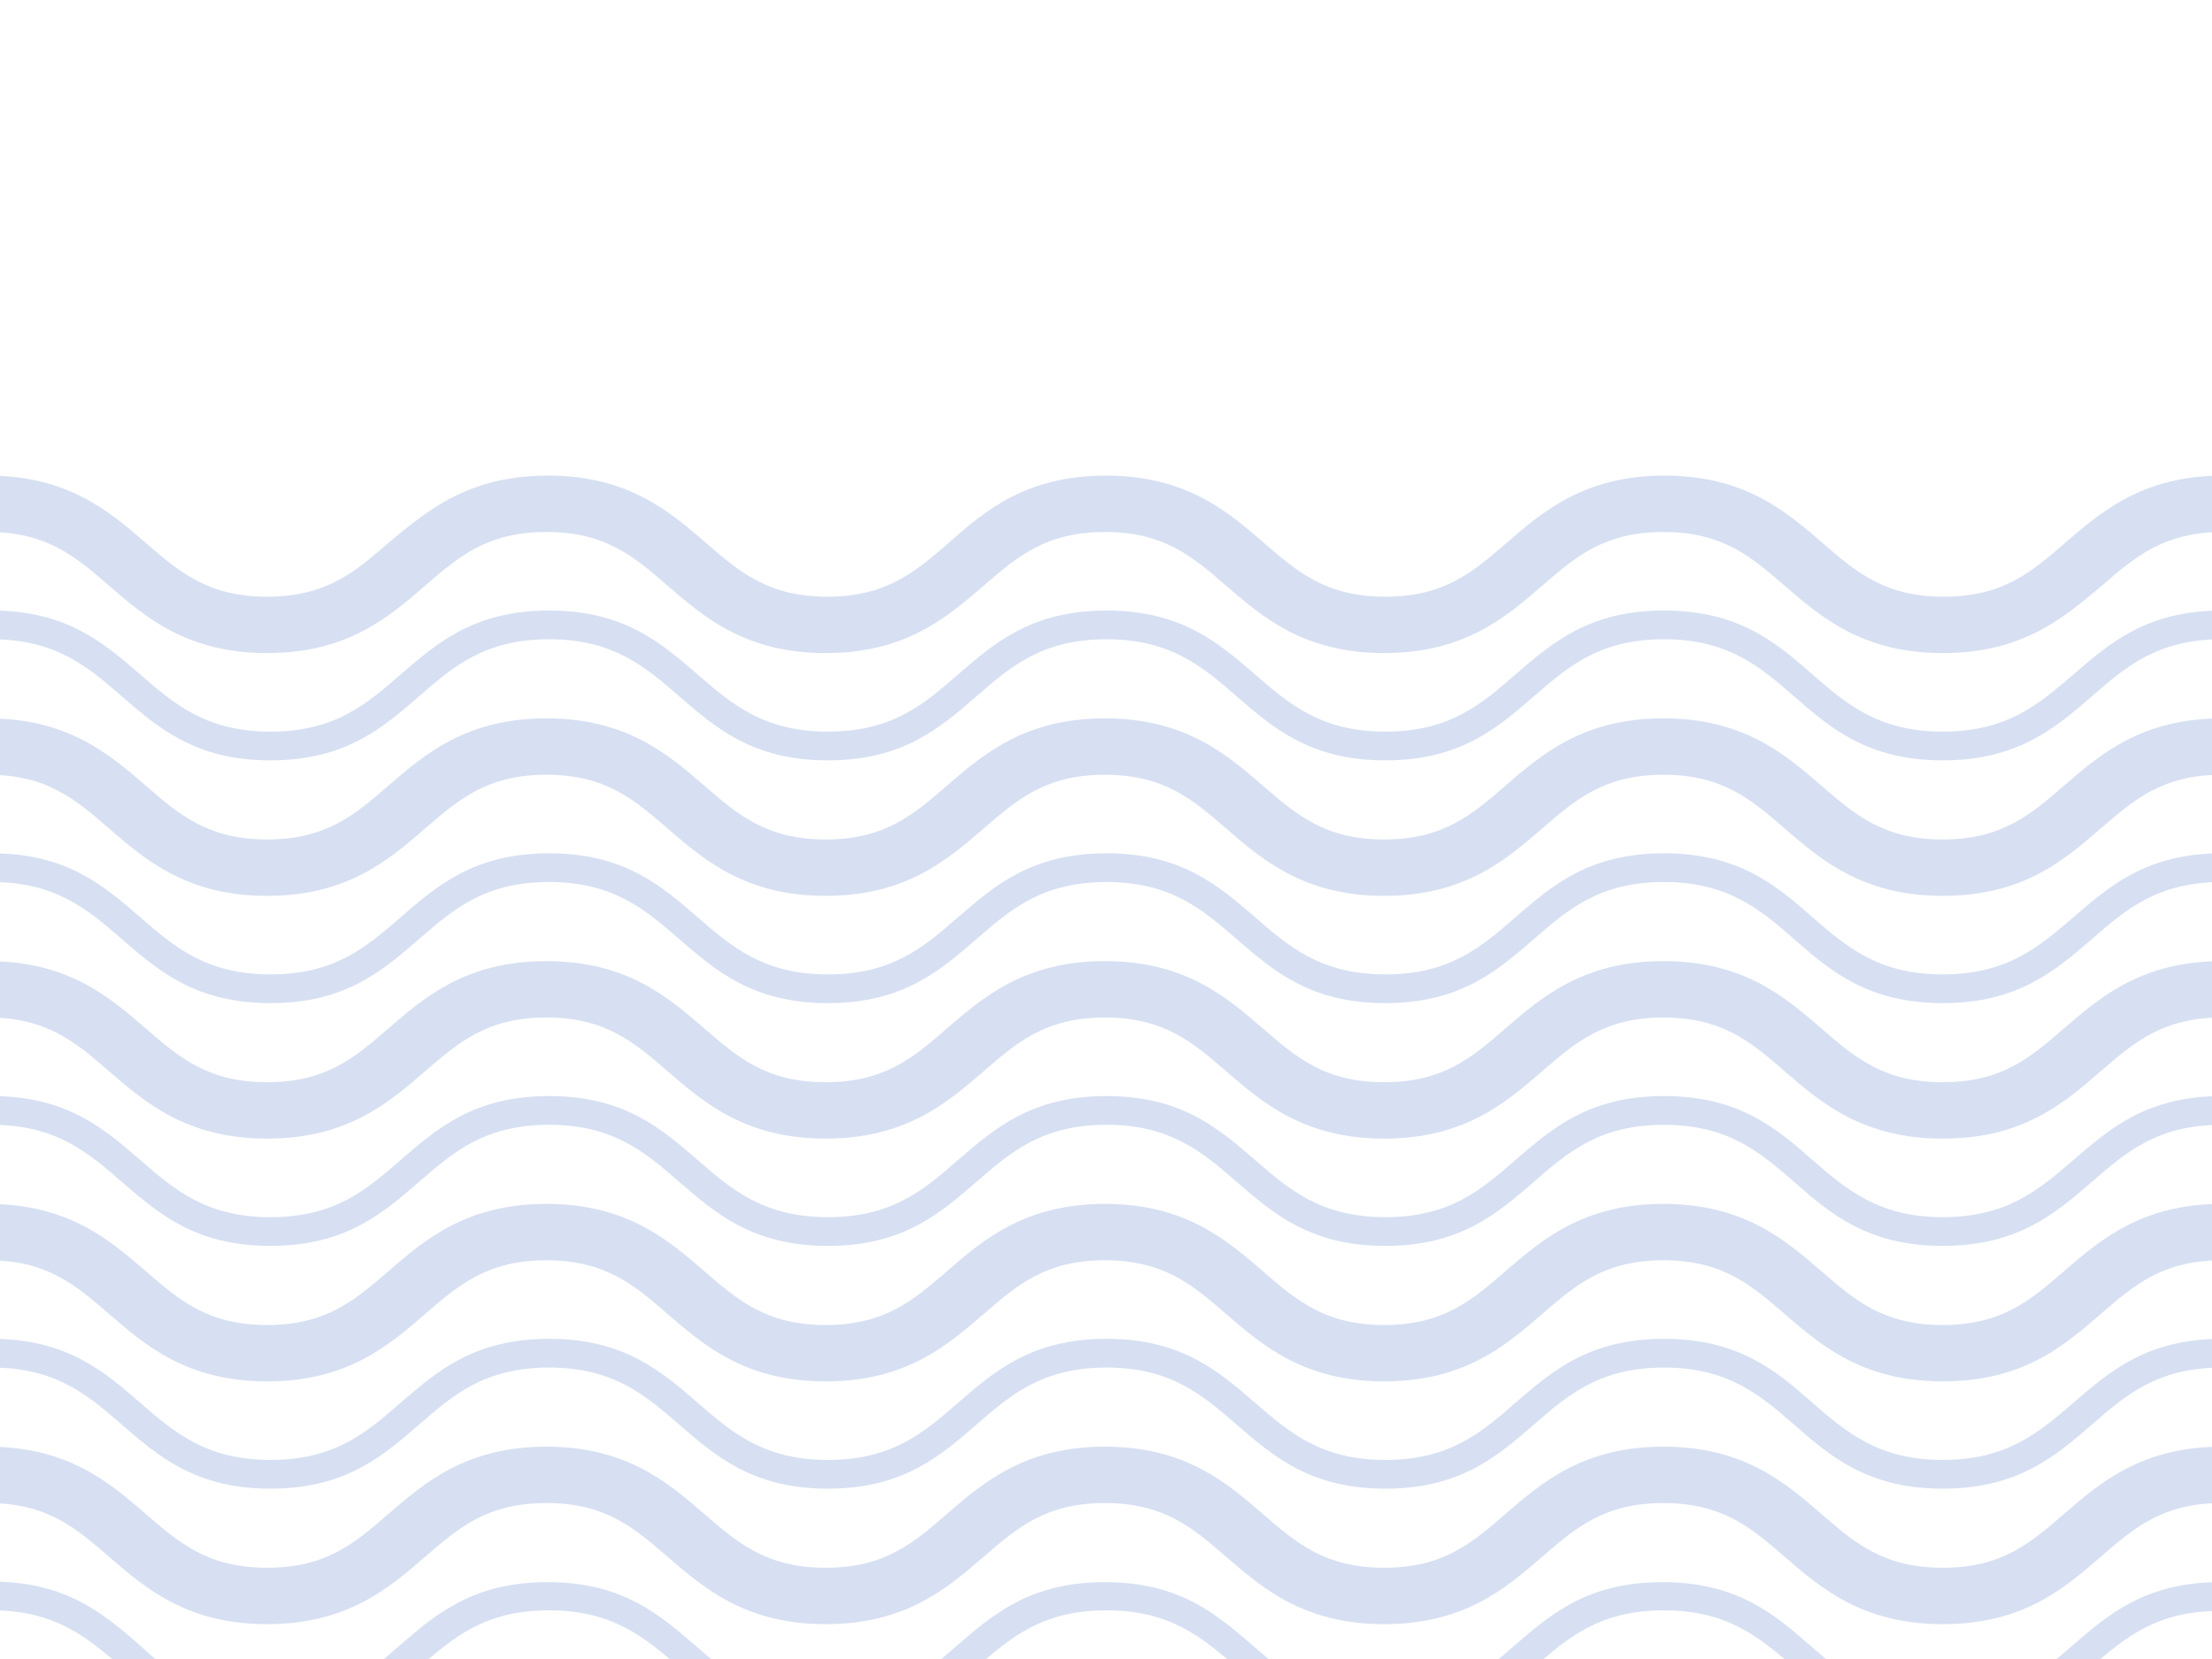 <?xml version="1.0" encoding="utf-8"?>
<!-- Generator: Adobe Illustrator 20.0.0, SVG Export Plug-In . SVG Version: 6.00 Build 0)  -->
<svg version="1.1" id="Layer_1" xmlns="http://www.w3.org/2000/svg" xmlns:xlink="http://www.w3.org/1999/xlink" x="0px" y="0px"
	 viewBox="0 0 400 300" style="enable-background:new 0 0 400 300;" xml:space="preserve">
<style type="text/css">
	.st0{opacity:0.4;}
	.st1{clip-path:url(#SVGID_11_);}
	.st2{clip-path:url(#SVGID_12_);}
	.st3{clip-path:url(#SVGID_13_);}
	.st4{clip-path:url(#SVGID_14_);}
	.st5{clip-path:url(#SVGID_15_);}
	.st6{clip-path:url(#SVGID_16_);}
	.st7{clip-path:url(#SVGID_17_);}
	.st8{clip-path:url(#SVGID_18_);}
	.st9{clip-path:url(#SVGID_19_);}
	.st10{clip-path:url(#SVGID_20_);fill:#0B51FE;}
</style>
<g class="st0">
	<defs>
		<path id="SVGID_1_" class="st0" d="M351.3,118.1c-14.5,0-22-6.5-28.6-12.2c-6-5.2-11.2-9.7-21.9-9.7c-10.7,0-15.9,4.5-21.9,9.7
			c-6.6,5.7-14.1,12.2-28.6,12.2c-14.5,0-22-6.5-28.6-12.2c-6-5.2-11.2-9.7-21.9-9.7c-10.7,0-15.9,4.5-21.9,9.7
			c-6.6,5.7-14.1,12.2-28.6,12.2s-22-6.5-28.6-12.2c-6-5.2-11.2-9.7-21.9-9.7c-10.7,0-15.9,4.5-21.9,9.7
			c-6.6,5.7-14.1,12.2-28.6,12.2s-22-6.5-28.6-12.2c-6-5.2-11.2-9.7-21.9-9.7c-2.8,0-5.1-2.3-5.1-5.1c0-2.8,2.3-5.1,5.1-5.1
			c14.5,0,22,6.5,28.6,12.2c6,5.2,11.2,9.7,21.9,9.7s15.9-4.5,21.9-9.7C77.1,92.5,84.5,86,99.1,86c14.5,0,22,6.5,28.6,12.2
			c6,5.2,11.2,9.7,21.9,9.7c10.7,0,15.9-4.5,21.9-9.7C178,92.5,185.4,86,200,86c14.5,0,22,6.5,28.6,12.2c6,5.2,11.2,9.7,21.9,9.7
			c10.7,0,15.9-4.5,21.9-9.7c6.6-5.7,14.1-12.2,28.6-12.2c14.5,0,22,6.5,28.6,12.2c6,5.2,11.2,9.7,21.9,9.7
			c10.7,0,15.9-4.5,21.9-9.7c6.6-5.7,14.1-12.2,28.6-12.2c2.8,0,5.1,2.3,5.1,5.1c0,2.8-2.3,5.1-5.1,5.1c-10.7,0-15.9,4.5-21.9,9.7
			C373.3,111.6,365.9,118.1,351.3,118.1z"/>
	</defs>
	<defs>
		<path id="SVGID_2_" class="st0" d="M351.3,137.5c-13.6,0-20.4-5.9-26.9-11.6c-6.1-5.3-11.9-10.3-23.5-10.3
			c-11.7,0-17.4,5-23.5,10.3c-6.6,5.7-13.3,11.6-26.9,11.6c-13.6,0-20.3-5.9-26.9-11.6c-6.1-5.3-11.9-10.3-23.5-10.3
			c-11.7,0-17.4,5-23.5,10.3c-6.6,5.7-13.3,11.6-26.9,11.6c-13.6,0-20.3-5.9-26.9-11.6c-6.1-5.3-11.9-10.3-23.5-10.3
			c-11.7,0-17.4,5-23.5,10.3c-6.6,5.7-13.3,11.6-26.9,11.6s-20.3-5.9-26.9-11.6c-6.1-5.3-11.9-10.3-23.5-10.3
			c-1.4,0-2.6-1.1-2.6-2.6c0-1.4,1.1-2.6,2.6-2.6c13.6,0,20.3,5.9,26.9,11.6c6.1,5.3,11.9,10.3,23.5,10.3c11.7,0,17.4-5,23.5-10.3
			c6.6-5.7,13.3-11.6,26.9-11.6c13.6,0,20.3,5.9,26.9,11.6c6.1,5.3,11.9,10.3,23.5,10.3c11.7,0,17.4-5,23.5-10.3
			c6.6-5.7,13.3-11.6,26.9-11.6c13.6,0,20.3,5.9,26.9,11.6c6.1,5.3,11.9,10.3,23.5,10.3c11.7,0,17.4-5,23.5-10.3
			c6.6-5.7,13.3-11.6,26.9-11.6c13.6,0,20.4,5.9,26.9,11.6c6.1,5.3,11.9,10.3,23.5,10.3c11.7,0,17.4-5,23.6-10.3
			c6.6-5.7,13.3-11.6,26.9-11.6c1.4,0,2.6,1.1,2.6,2.6c0,1.4-1.1,2.6-2.6,2.6c-11.7,0-17.4,5-23.5,10.3
			C371.7,131.6,364.9,137.5,351.3,137.5z"/>
	</defs>
	<defs>
		<path id="SVGID_3_" class="st0" d="M351.3,162c-14.5,0-22-6.5-28.6-12.2c-6-5.2-11.2-9.7-21.9-9.7c-10.7,0-15.9,4.5-21.9,9.7
			c-6.6,5.7-14.1,12.2-28.6,12.2c-14.5,0-22-6.5-28.6-12.2c-6-5.2-11.2-9.7-21.9-9.7c-10.7,0-15.9,4.5-21.9,9.7
			c-6.6,5.7-14.1,12.2-28.6,12.2s-22-6.5-28.6-12.2c-6-5.2-11.2-9.7-21.9-9.7c-10.7,0-15.9,4.5-21.9,9.7
			c-6.6,5.7-14.1,12.2-28.6,12.2s-22-6.5-28.6-12.2c-6-5.2-11.2-9.7-21.9-9.7c-2.8,0-5.1-2.3-5.1-5.1s2.3-5.1,5.1-5.1
			c14.5,0,22,6.5,28.6,12.2c6,5.2,11.2,9.7,21.9,9.7s15.9-4.5,21.9-9.7c6.6-5.7,14.1-12.2,28.6-12.2c14.5,0,22,6.5,28.6,12.2
			c6,5.2,11.2,9.7,21.9,9.7c10.7,0,15.9-4.5,21.9-9.7c6.6-5.7,14.1-12.2,28.6-12.2c14.5,0,22,6.5,28.6,12.2c6,5.2,11.2,9.7,21.9,9.7
			c10.7,0,15.9-4.5,21.9-9.7c6.6-5.7,14.1-12.2,28.6-12.2c14.5,0,22,6.5,28.6,12.2c6,5.2,11.2,9.7,21.9,9.7
			c10.7,0,15.9-4.5,21.9-9.7c6.6-5.7,14.1-12.2,28.6-12.2c2.8,0,5.1,2.3,5.1,5.1s-2.3,5.1-5.1,5.1c-10.7,0-15.9,4.5-21.9,9.7
			C373.3,155.5,365.9,162,351.3,162z"/>
	</defs>
	<defs>
		<path id="SVGID_4_" class="st0" d="M351.3,181.4c-13.6,0-20.4-5.9-26.9-11.6c-6.1-5.3-11.9-10.3-23.5-10.3
			c-11.7,0-17.4,5-23.5,10.3c-6.6,5.7-13.3,11.6-26.9,11.6c-13.6,0-20.3-5.9-26.9-11.6c-6.1-5.3-11.9-10.3-23.5-10.3
			c-11.7,0-17.4,5-23.5,10.3c-6.6,5.7-13.3,11.6-26.9,11.6c-13.6,0-20.3-5.9-26.9-11.6c-6.1-5.3-11.9-10.3-23.5-10.3
			c-11.7,0-17.4,5-23.5,10.3c-6.6,5.7-13.3,11.6-26.9,11.6s-20.3-5.9-26.9-11.6c-6.1-5.3-11.9-10.3-23.5-10.3
			c-1.4,0-2.6-1.1-2.6-2.6c0-1.4,1.1-2.6,2.6-2.6c13.6,0,20.3,5.9,26.9,11.6c6.1,5.3,11.9,10.3,23.5,10.3c11.7,0,17.4-5,23.5-10.3
			c6.6-5.7,13.3-11.6,26.9-11.6c13.6,0,20.3,5.9,26.9,11.6c6.1,5.3,11.9,10.3,23.5,10.3c11.7,0,17.4-5,23.5-10.3
			c6.6-5.7,13.3-11.6,26.9-11.6c13.6,0,20.3,5.9,26.9,11.6c6.1,5.3,11.9,10.3,23.5,10.3c11.7,0,17.4-5,23.5-10.3
			c6.6-5.7,13.3-11.6,26.9-11.6c13.6,0,20.4,5.9,26.9,11.6c6.1,5.3,11.9,10.3,23.5,10.3c11.7,0,17.4-5,23.6-10.3
			c6.6-5.7,13.3-11.6,26.9-11.6c1.4,0,2.6,1.1,2.6,2.6c0,1.4-1.1,2.6-2.6,2.6c-11.7,0-17.4,5-23.5,10.3
			C371.7,175.5,364.9,181.4,351.3,181.4z"/>
	</defs>
	<defs>
		<path id="SVGID_5_" class="st0" d="M351.3,205.9c-14.5,0-22-6.5-28.6-12.2c-6-5.2-11.2-9.7-21.9-9.7c-10.7,0-15.9,4.5-21.9,9.7
			c-6.6,5.7-14.1,12.2-28.6,12.2c-14.5,0-22-6.5-28.6-12.2c-6-5.2-11.2-9.7-21.9-9.7c-10.7,0-15.9,4.5-21.9,9.7
			c-6.6,5.7-14.1,12.2-28.6,12.2s-22-6.5-28.6-12.2c-6-5.2-11.2-9.7-21.9-9.7c-10.7,0-15.9,4.5-21.9,9.7
			c-6.6,5.7-14.1,12.2-28.6,12.2s-22-6.5-28.6-12.2c-6-5.2-11.2-9.7-21.9-9.7c-2.8,0-5.1-2.3-5.1-5.1s2.3-5.1,5.1-5.1
			c14.5,0,22,6.5,28.6,12.2c6,5.2,11.2,9.7,21.9,9.7c10.7,0,15.9-4.5,21.9-9.7c6.6-5.7,14.1-12.2,28.6-12.2c14.5,0,22,6.5,28.6,12.2
			c6,5.2,11.2,9.7,21.9,9.7c10.7,0,15.9-4.5,21.9-9.7c6.6-5.7,14.1-12.2,28.6-12.2c14.5,0,22,6.5,28.6,12.2c6,5.2,11.2,9.7,21.9,9.7
			c10.7,0,15.9-4.5,21.9-9.7c6.6-5.7,14.1-12.2,28.6-12.2c14.5,0,22,6.5,28.6,12.2c6,5.2,11.2,9.7,21.9,9.7
			c10.7,0,15.9-4.5,21.9-9.7c6.6-5.7,14.1-12.2,28.6-12.2c2.8,0,5.1,2.3,5.1,5.1s-2.3,5.1-5.1,5.1c-10.7,0-15.9,4.5-21.9,9.7
			C373.3,199.4,365.9,205.9,351.3,205.9z"/>
	</defs>
	<defs>
		<path id="SVGID_6_" class="st0" d="M351.3,225.3c-13.6,0-20.4-5.9-26.9-11.6c-6.1-5.3-11.9-10.3-23.5-10.3
			c-11.7,0-17.4,5-23.5,10.3c-6.6,5.7-13.3,11.6-26.9,11.6c-13.6,0-20.3-5.9-26.9-11.6c-6.1-5.3-11.9-10.3-23.5-10.3
			c-11.7,0-17.4,5-23.5,10.3c-6.6,5.7-13.3,11.6-26.9,11.6c-13.6,0-20.3-5.9-26.9-11.6c-6.1-5.3-11.9-10.3-23.5-10.3
			c-11.7,0-17.4,5-23.5,10.3c-6.6,5.7-13.3,11.6-26.9,11.6s-20.3-5.9-26.9-11.6c-6.1-5.3-11.9-10.3-23.5-10.3
			c-1.4,0-2.6-1.1-2.6-2.6c0-1.4,1.1-2.6,2.6-2.6c13.6,0,20.3,5.9,26.9,11.6c6.1,5.3,11.9,10.3,23.5,10.3c11.7,0,17.4-5,23.5-10.3
			c6.6-5.7,13.3-11.6,26.9-11.6c13.6,0,20.3,5.9,26.9,11.6c6.1,5.3,11.9,10.3,23.5,10.3c11.7,0,17.4-5,23.5-10.3
			c6.6-5.7,13.3-11.6,26.9-11.6c13.6,0,20.3,5.9,26.9,11.6c6.1,5.3,11.9,10.3,23.5,10.3c11.7,0,17.4-5,23.5-10.3
			c6.6-5.7,13.3-11.6,26.9-11.6c13.6,0,20.4,5.9,26.9,11.6c6.1,5.3,11.9,10.3,23.5,10.3c11.7,0,17.4-5,23.6-10.3
			c6.6-5.7,13.3-11.6,26.9-11.6c1.4,0,2.6,1.1,2.6,2.6c0,1.4-1.1,2.6-2.6,2.6c-11.7,0-17.4,5-23.5,10.3
			C371.7,219.4,364.9,225.3,351.3,225.3z"/>
	</defs>
	<defs>
		<path id="SVGID_7_" class="st0" d="M351.3,249.8c-14.5,0-22-6.5-28.6-12.2c-6-5.2-11.2-9.7-21.9-9.7c-10.7,0-15.9,4.5-21.9,9.7
			c-6.6,5.7-14.1,12.2-28.6,12.2c-14.5,0-22-6.5-28.6-12.2c-6-5.2-11.2-9.7-21.9-9.7c-10.7,0-15.9,4.5-21.9,9.7
			c-6.6,5.7-14.1,12.2-28.6,12.2s-22-6.5-28.6-12.2c-6-5.2-11.2-9.7-21.9-9.7c-10.7,0-15.9,4.5-21.9,9.7
			c-6.6,5.7-14.1,12.2-28.6,12.2s-22-6.5-28.6-12.2c-6-5.2-11.2-9.7-21.9-9.7c-2.8,0-5.1-2.3-5.1-5.1c0-2.8,2.3-5.1,5.1-5.1
			c14.5,0,22,6.5,28.6,12.2c6,5.2,11.2,9.7,21.9,9.7s15.9-4.5,21.9-9.7c6.6-5.7,14.1-12.2,28.6-12.2c14.5,0,22,6.5,28.6,12.2
			c6,5.2,11.2,9.7,21.9,9.7c10.7,0,15.9-4.5,21.9-9.7c6.6-5.7,14.1-12.2,28.6-12.2c14.5,0,22,6.5,28.6,12.2c6,5.2,11.2,9.7,21.9,9.7
			c10.7,0,15.9-4.5,21.9-9.7c6.6-5.7,14.1-12.2,28.6-12.2c14.5,0,22,6.5,28.6,12.2c6,5.2,11.2,9.7,21.9,9.7
			c10.7,0,15.9-4.5,21.9-9.7c6.6-5.7,14.1-12.2,28.6-12.2c2.8,0,5.1,2.3,5.1,5.1c0,2.8-2.3,5.1-5.1,5.1c-10.7,0-15.9,4.5-21.9,9.7
			C373.3,243.3,365.9,249.8,351.3,249.8z"/>
	</defs>
	<defs>
		<path id="SVGID_8_" class="st0" d="M351.3,269.2c-13.6,0-20.4-5.9-26.9-11.6c-6.1-5.3-11.9-10.3-23.5-10.3
			c-11.7,0-17.4,5-23.5,10.3c-6.6,5.7-13.3,11.6-26.9,11.6c-13.6,0-20.3-5.9-26.9-11.6c-6.1-5.3-11.9-10.3-23.5-10.3
			c-11.7,0-17.4,5-23.5,10.3c-6.6,5.7-13.3,11.6-26.9,11.6c-13.6,0-20.3-5.9-26.9-11.6c-6.1-5.3-11.9-10.3-23.5-10.3
			c-11.7,0-17.4,5-23.5,10.3c-6.6,5.7-13.3,11.6-26.9,11.6s-20.3-5.9-26.9-11.6c-6.1-5.3-11.9-10.3-23.5-10.3
			c-1.4,0-2.6-1.1-2.6-2.6c0-1.4,1.1-2.6,2.6-2.6c13.6,0,20.3,5.9,26.9,11.6c6.1,5.3,11.9,10.3,23.5,10.3c11.7,0,17.4-5,23.5-10.3
			c6.6-5.7,13.3-11.6,26.9-11.6c13.6,0,20.3,5.9,26.9,11.6c6.1,5.3,11.9,10.3,23.5,10.3c11.7,0,17.4-5,23.5-10.3
			c6.6-5.7,13.3-11.6,26.9-11.6c13.6,0,20.3,5.9,26.9,11.6c6.1,5.3,11.9,10.3,23.5,10.3c11.7,0,17.4-5,23.5-10.3
			c6.6-5.7,13.3-11.6,26.9-11.6c13.6,0,20.4,5.9,26.9,11.6c6.1,5.3,11.9,10.3,23.5,10.3c11.7,0,17.4-5,23.6-10.3
			c6.6-5.7,13.3-11.6,26.9-11.6c1.4,0,2.6,1.1,2.6,2.6c0,1.4-1.1,2.6-2.6,2.6c-11.7,0-17.4,5-23.5,10.3
			C371.7,263.3,364.9,269.2,351.3,269.2z"/>
	</defs>
	<defs>
		<path id="SVGID_9_" class="st0" d="M351.3,293.7c-14.5,0-22-6.5-28.6-12.2c-6-5.2-11.2-9.7-21.9-9.7c-10.7,0-15.9,4.5-21.9,9.7
			c-6.6,5.7-14.1,12.2-28.6,12.2c-14.5,0-22-6.5-28.6-12.2c-6-5.2-11.2-9.7-21.9-9.7c-10.7,0-15.9,4.5-21.9,9.7
			c-6.6,5.7-14.1,12.2-28.6,12.2s-22-6.5-28.6-12.2c-6-5.2-11.2-9.7-21.9-9.7c-10.7,0-15.9,4.5-21.9,9.7
			c-6.6,5.7-14.1,12.2-28.6,12.2s-22-6.5-28.6-12.2c-6-5.2-11.2-9.7-21.9-9.7c-2.8,0-5.1-2.3-5.1-5.1c0-2.8,2.3-5.1,5.1-5.1
			c14.5,0,22,6.5,28.6,12.2c6,5.2,11.2,9.7,21.9,9.7s15.9-4.5,21.9-9.7c6.6-5.7,14.1-12.2,28.6-12.2c14.5,0,22,6.5,28.6,12.2
			c6,5.2,11.2,9.7,21.9,9.7c10.7,0,15.9-4.5,21.9-9.7c6.6-5.7,14.1-12.2,28.6-12.2c14.5,0,22,6.5,28.6,12.2c6,5.2,11.2,9.7,21.9,9.7
			c10.7,0,15.9-4.5,21.9-9.7c6.6-5.7,14.1-12.2,28.6-12.2c14.5,0,22,6.5,28.6,12.2c6,5.2,11.2,9.7,21.9,9.7
			c10.7,0,15.9-4.5,21.9-9.7c6.6-5.7,14.1-12.2,28.6-12.2c2.8,0,5.1,2.3,5.1,5.1c0,2.8-2.3,5.1-5.1,5.1c-10.7,0-15.9,4.5-21.9,9.7
			C373.3,287.2,365.9,293.7,351.3,293.7z"/>
	</defs>
	<defs>
		<path id="SVGID_10_" class="st0" d="M351.3,313.1c-13.6,0-20.4-5.9-26.9-11.6c-6.1-5.3-11.9-10.3-23.5-10.3
			c-11.7,0-17.4,5-23.5,10.3c-6.6,5.7-13.3,11.6-26.9,11.6c-13.6,0-20.3-5.9-26.9-11.6c-6.1-5.3-11.9-10.3-23.5-10.3
			c-11.7,0-17.4,5-23.5,10.3c-6.6,5.7-13.3,11.6-26.9,11.6c-13.6,0-20.3-5.9-26.9-11.6c-6.1-5.3-11.9-10.3-23.5-10.3
			c-11.7,0-17.4,5-23.5,10.3c-6.6,5.7-13.3,11.6-26.9,11.6s-20.3-5.9-26.9-11.6c-6.1-5.3-11.9-10.3-23.5-10.3
			c-1.4,0-2.6-1.1-2.6-2.6c0-1.4,1.1-2.6,2.6-2.6c13.6,0,20.3,5.9,26.9,11.6C31.2,303,37,308,48.6,308c11.7,0,17.4-5,23.5-10.3
			c6.6-5.7,13.3-11.6,26.9-11.6c13.6,0,20.3,5.9,26.9,11.6c6.1,5.3,11.9,10.3,23.5,10.3c11.7,0,17.4-5,23.5-10.3
			c6.6-5.7,13.3-11.6,26.9-11.6c13.6,0,20.3,5.9,26.9,11.6c6.1,5.3,11.9,10.3,23.5,10.3c11.7,0,17.4-5,23.5-10.3
			c6.6-5.7,13.3-11.6,26.9-11.6c13.6,0,20.4,5.9,26.9,11.6c6.1,5.3,11.9,10.3,23.5,10.3c11.7,0,17.4-5,23.6-10.3
			c6.6-5.7,13.3-11.6,26.9-11.6c1.4,0,2.6,1.1,2.6,2.6c0,1.4-1.1,2.6-2.6,2.6c-11.7,0-17.4,5-23.5,10.3
			C371.7,307.2,364.9,313.1,351.3,313.1z"/>
	</defs>
	<use xlink:href="#SVGID_1_"  style="overflow:visible;fill:#083FAF;"/>
	<use xlink:href="#SVGID_2_"  style="overflow:visible;fill:#083FAF;"/>
	<use xlink:href="#SVGID_3_"  style="overflow:visible;fill:#083FAF;"/>
	<use xlink:href="#SVGID_4_"  style="overflow:visible;fill:#083FAF;"/>
	<use xlink:href="#SVGID_5_"  style="overflow:visible;fill:#083FAF;"/>
	<use xlink:href="#SVGID_6_"  style="overflow:visible;fill:#083FAF;"/>
	<use xlink:href="#SVGID_7_"  style="overflow:visible;fill:#083FAF;"/>
	<use xlink:href="#SVGID_8_"  style="overflow:visible;fill:#083FAF;"/>
	<use xlink:href="#SVGID_9_"  style="overflow:visible;fill:#083FAF;"/>
	<use xlink:href="#SVGID_10_"  style="overflow:visible;fill:#083FAF;"/>
	<clipPath id="SVGID_11_">
		<use xlink:href="#SVGID_1_"  style="overflow:visible;"/>
	</clipPath>
	<clipPath id="SVGID_12_" class="st1">
		<use xlink:href="#SVGID_2_"  style="overflow:visible;"/>
	</clipPath>
	<clipPath id="SVGID_13_" class="st2">
		<use xlink:href="#SVGID_3_"  style="overflow:visible;"/>
	</clipPath>
	<clipPath id="SVGID_14_" class="st3">
		<use xlink:href="#SVGID_4_"  style="overflow:visible;"/>
	</clipPath>
	<clipPath id="SVGID_15_" class="st4">
		<use xlink:href="#SVGID_5_"  style="overflow:visible;"/>
	</clipPath>
	<clipPath id="SVGID_16_" class="st5">
		<use xlink:href="#SVGID_6_"  style="overflow:visible;"/>
	</clipPath>
	<clipPath id="SVGID_17_" class="st6">
		<use xlink:href="#SVGID_7_"  style="overflow:visible;"/>
	</clipPath>
	<clipPath id="SVGID_18_" class="st7">
		<use xlink:href="#SVGID_8_"  style="overflow:visible;"/>
	</clipPath>
	<clipPath id="SVGID_19_" class="st8">
		<use xlink:href="#SVGID_9_"  style="overflow:visible;"/>
	</clipPath>
	<clipPath id="SVGID_20_" class="st9">
		<use xlink:href="#SVGID_10_"  style="overflow:visible;"/>
	</clipPath>
	<path class="st10" d="M325.3,534.9H76.8c-24.8,0-44.9-20.1-44.9-44.9V197.9c0-24.8,20.1-44.9,44.9-44.9h248.5
		c24.8,0,44.9,20.1,44.9,44.9V490C370.2,514.8,350.1,534.9,325.3,534.9z"/>
</g>
</svg>
